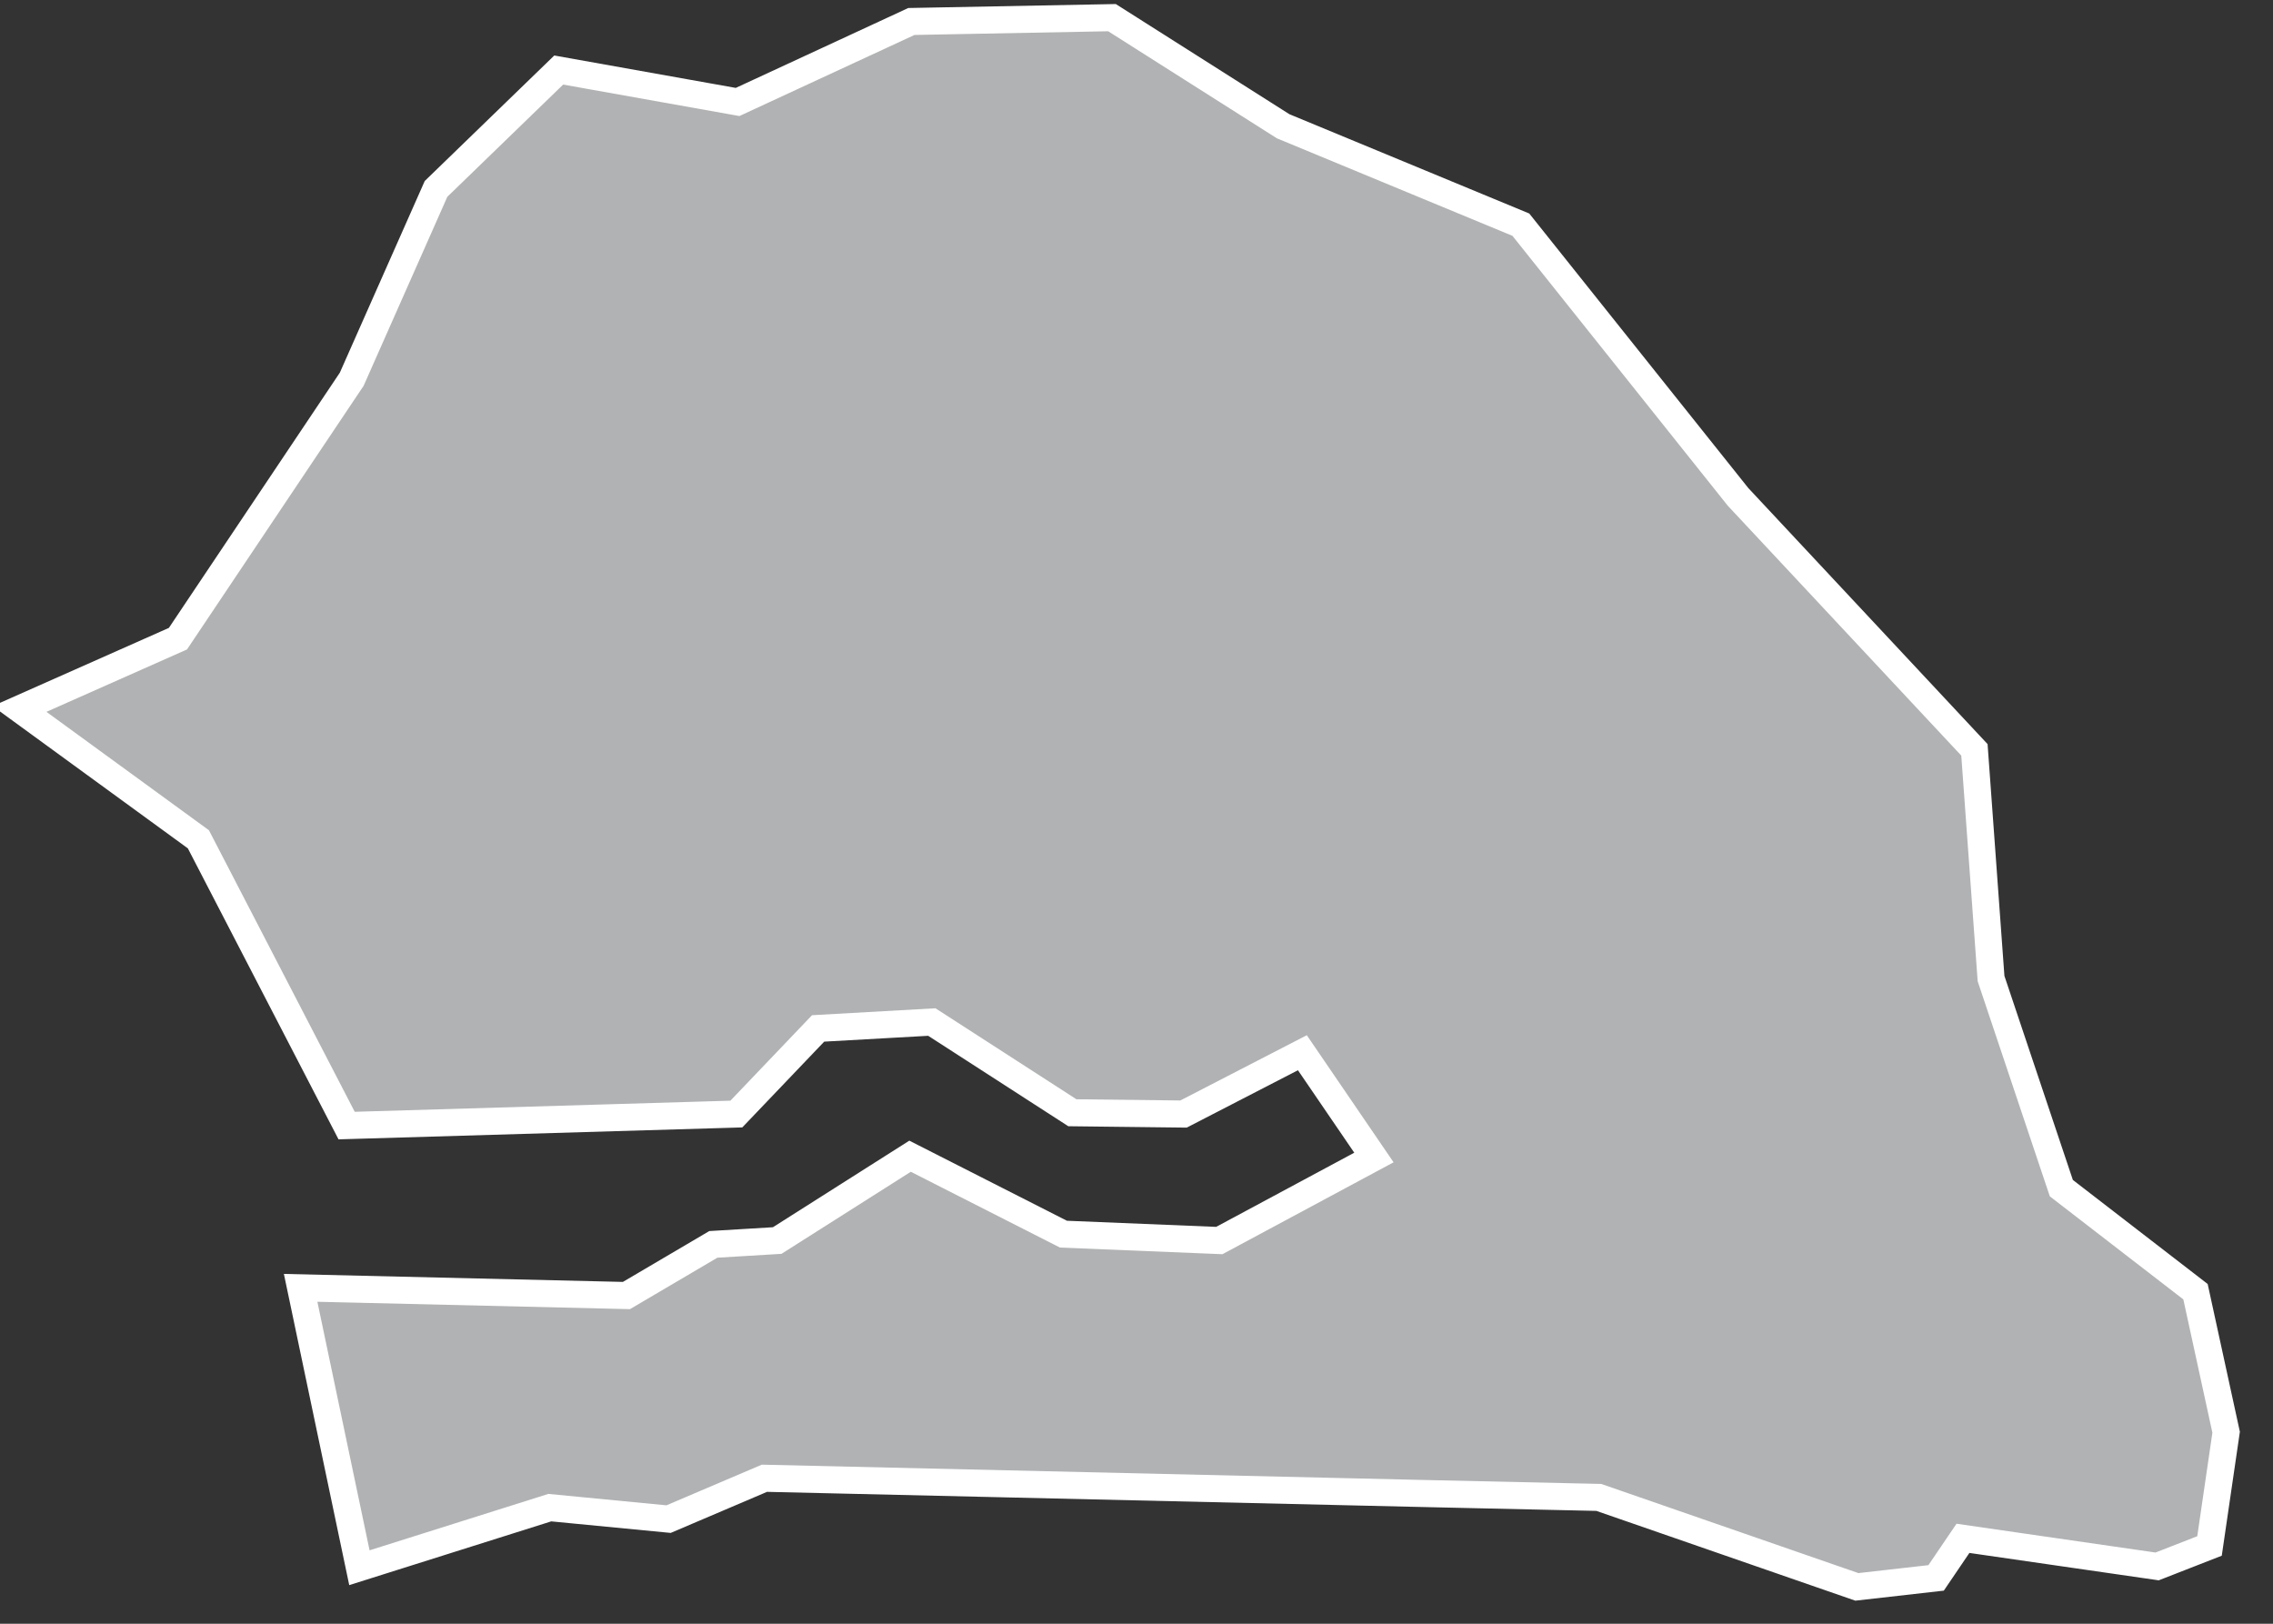 <?xml version="1.0" encoding="UTF-8"?>
<svg width="42px" height="30px" viewBox="0 0 42 30" version="1.1" xmlns="http://www.w3.org/2000/svg" xmlns:xlink="http://www.w3.org/1999/xlink">
    <rect x="0" y="0" width="42" height="30" fill="#333333" stroke="none"/>
    <!-- Generator: Sketch 43.2 (39069) - http://www.bohemiancoding.com/sketch -->
    <title>SN</title>
    <desc>Created with Sketch.</desc>
    <defs></defs>
    <g id="Map-countries" stroke="none" stroke-width="1" fill="none" fill-rule="evenodd">
        <g id="Artboard" transform="translate(-1198, -1138)" stroke-width="0.5" stroke="#FFFFFF" fill="#B1B2B3">
            <polygon id="SN" points="1204.405 1158.796 1201.666 1153.507 1198.361 1151.099 1201.288 1149.8 1204.499 1145.007 1206.057 1141.49 1208.324 1139.294 1211.629 1139.884 1214.84 1138.397 1218.547 1138.326 1221.71 1140.333 1226.102 1142.151 1230.115 1147.18 1234.483 1151.854 1234.79 1156.08 1236.089 1159.952 1238.568 1161.865 1239.134 1164.462 1238.827 1166.563 1237.859 1166.941 1234.271 1166.422 1233.775 1167.153 1232.311 1167.319 1227.542 1165.666 1224.355 1165.595 1212.125 1165.312 1210.354 1166.067 1208.159 1165.855 1204.641 1166.965 1203.555 1161.794 1209.575 1161.936 1211.181 1160.991 1212.361 1160.92 1214.816 1159.362 1217.65 1160.802 1220.53 1160.92 1223.387 1159.386 1222.065 1157.45 1219.869 1158.583 1217.815 1158.559 1215.218 1156.883 1213.117 1157.001 1211.606 1158.583"></polygon>
        </g>
    </g>
</svg>